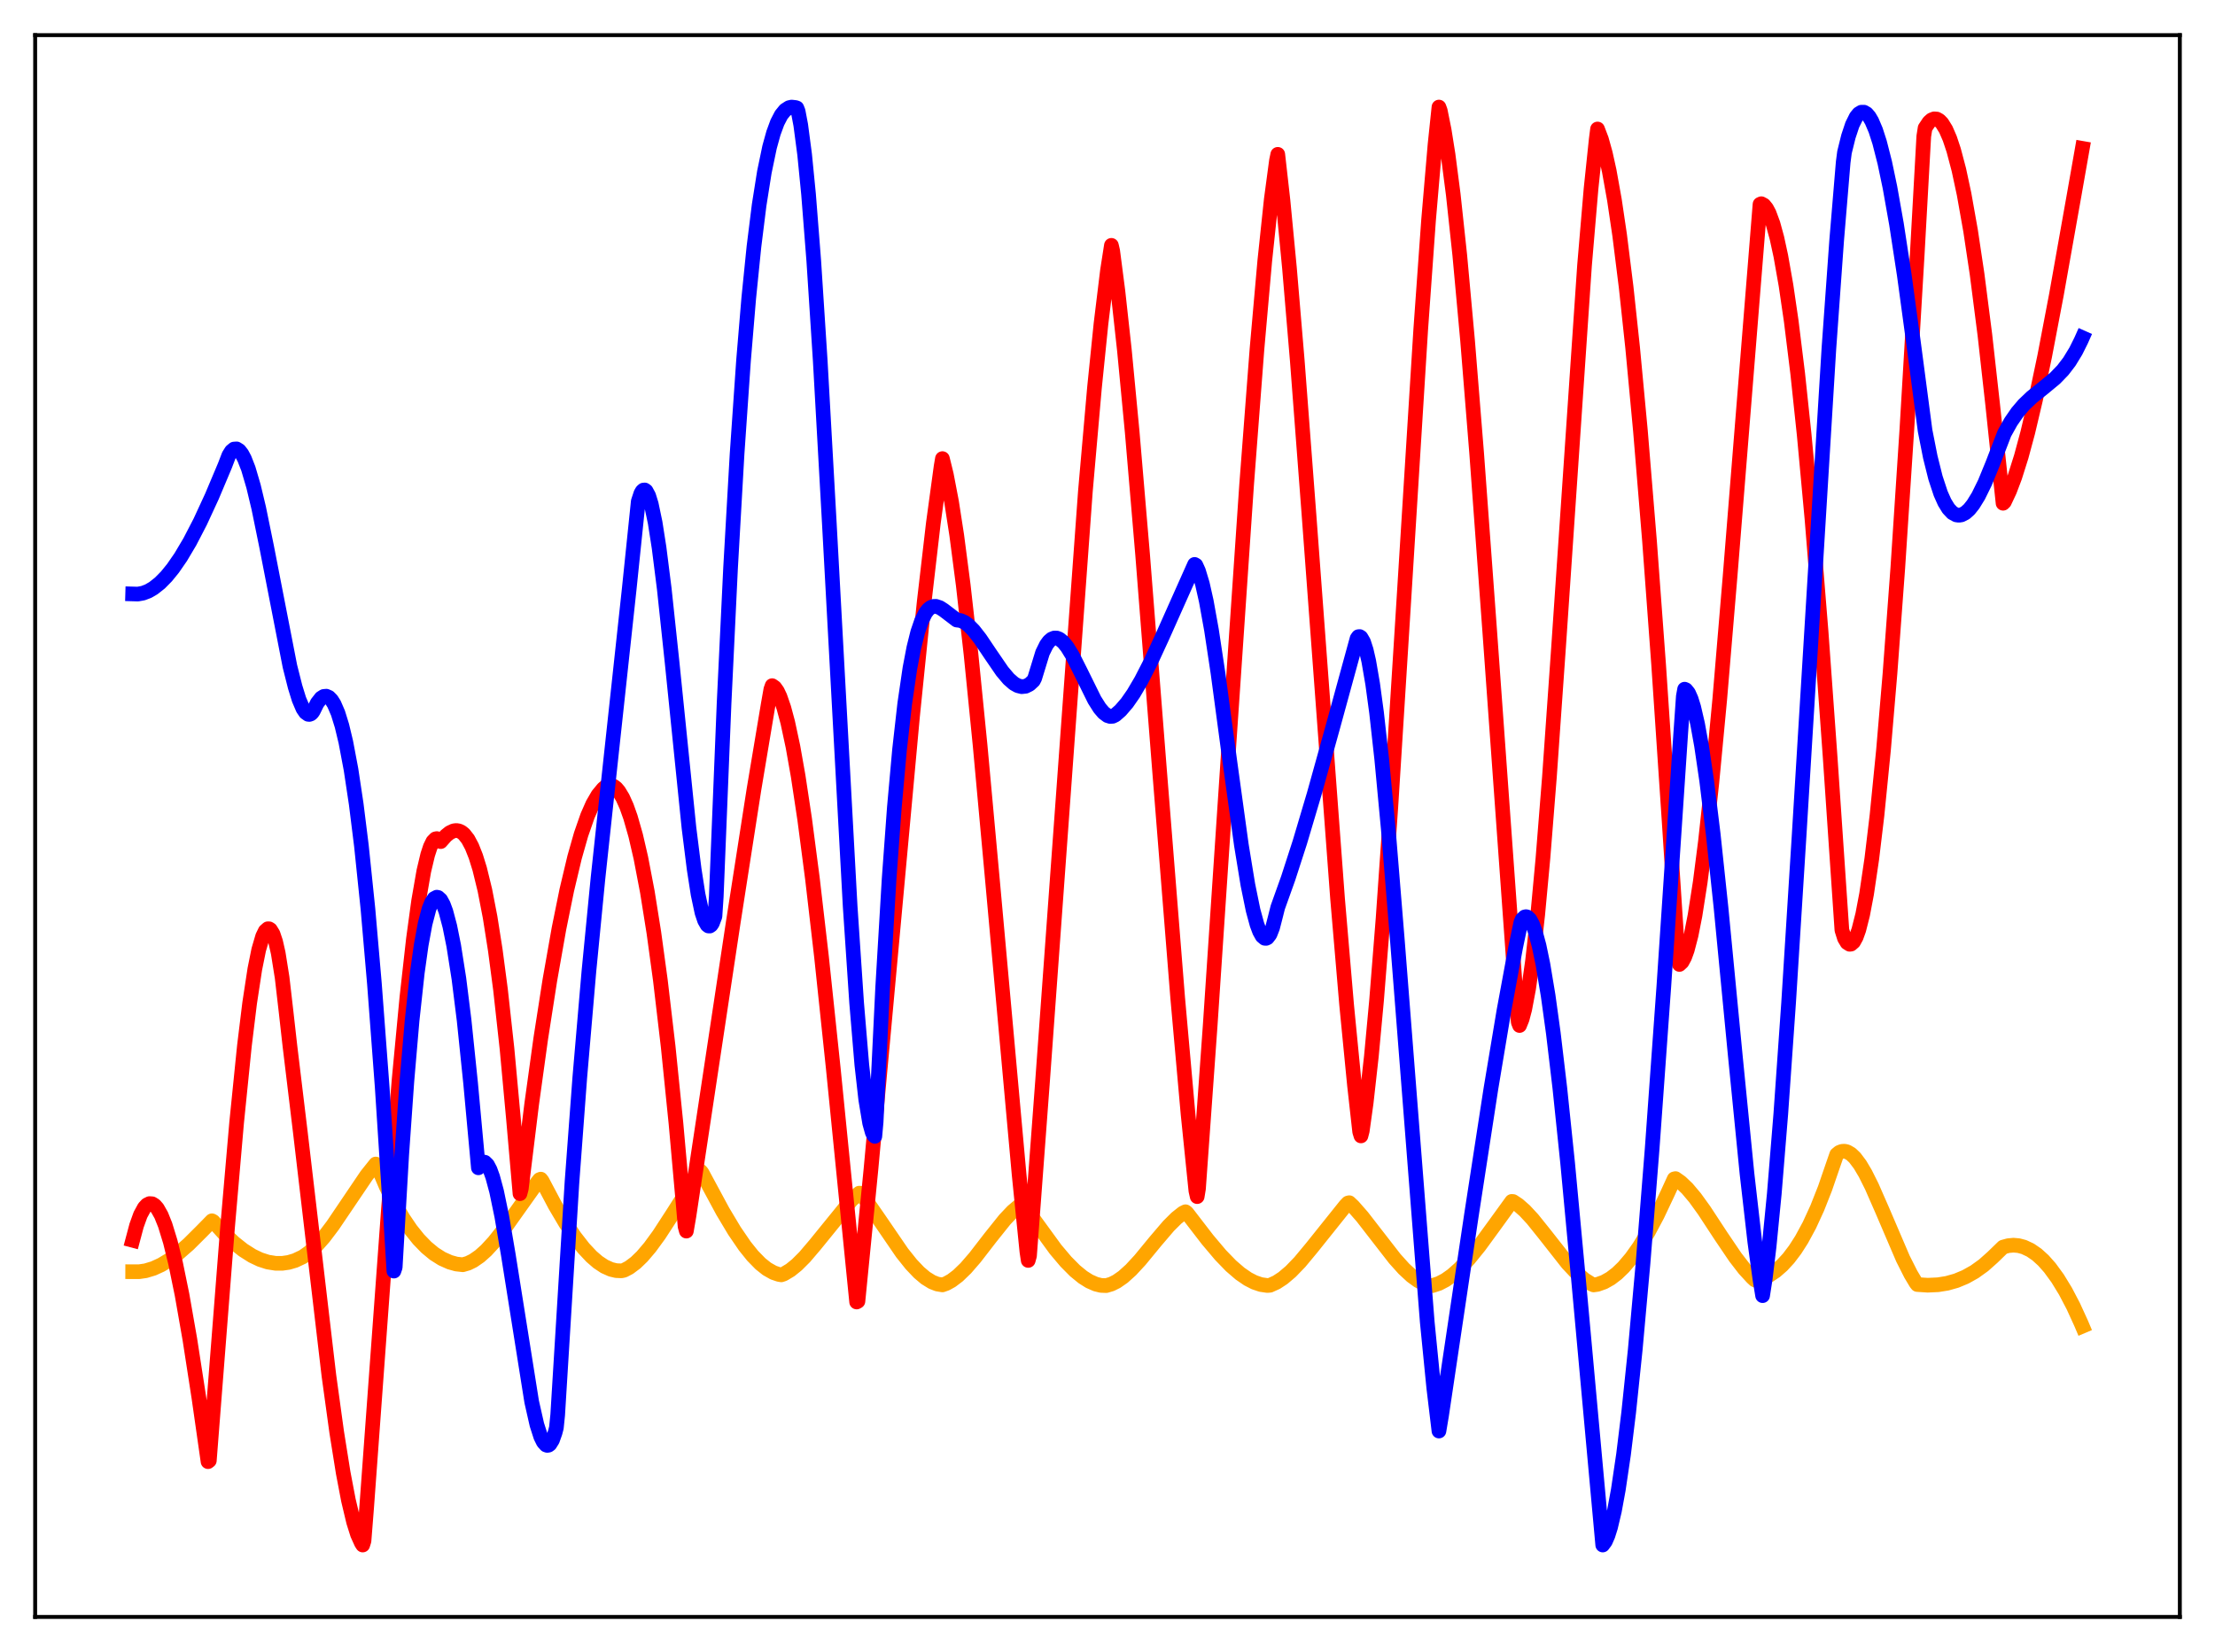 <?xml version="1.0" encoding="utf-8" standalone="no"?>
<!DOCTYPE svg PUBLIC "-//W3C//DTD SVG 1.1//EN"
  "http://www.w3.org/Graphics/SVG/1.1/DTD/svg11.dtd">
<svg xmlns:xlink="http://www.w3.org/1999/xlink" width="453.6pt" height="338.4pt" viewBox="0 0 453.6 338.4" xmlns="http://www.w3.org/2000/svg" version="1.1">
 <defs>
  <style type="text/css">*{stroke-linejoin: round; stroke-linecap: butt}</style>
 </defs>
 <g id="figure_1">
  <g id="patch_1">
   <path d="M 0 338.4 
L 453.6 338.4 
L 453.6 0 
L 0 0 
z
" style="fill: #ffffff"/>
  </g>
  <g id="axes_1">
   <g id="patch_2">
    <path d="M 7.2 331.2 
L 446.4 331.2 
L 446.4 7.2 
L 7.2 7.2 
z
" style="fill: #ffffff"/>
   </g>
   <g id="matplotlib.axis_1"/>
   <g id="matplotlib.axis_2"/>
   <g id="line2d_1">
    <path d="M 27.164 260.485 
L 28.495 260.488 
L 29.825 260.294 
L 31.423 259.813 
L 33.02 259.081 
L 34.617 258.12 
L 36.48 256.742 
L 38.609 254.882 
L 41.271 252.231 
L 43.401 250.057 
L 43.667 250.201 
L 45.796 252.547 
L 47.926 254.571 
L 49.789 256.052 
L 51.652 257.235 
L 53.249 257.997 
L 54.847 258.514 
L 56.444 258.769 
L 57.775 258.776 
L 59.105 258.586 
L 60.436 258.193 
L 62.033 257.438 
L 63.364 256.497 
L 64.695 255.268 
L 66.292 253.464 
L 68.156 251.001 
L 70.817 247.065 
L 75.076 240.764 
L 76.94 238.43 
L 77.206 238.632 
L 79.069 243.004 
L 80.932 246.75 
L 82.529 249.501 
L 84.127 251.86 
L 85.724 253.852 
L 87.321 255.499 
L 88.918 256.82 
L 90.515 257.83 
L 92.112 258.542 
L 93.443 258.915 
L 94.774 259.063 
L 95.839 258.753 
L 96.903 258.232 
L 98.234 257.311 
L 99.565 256.12 
L 101.162 254.388 
L 103.025 252.04 
L 105.953 247.922 
L 109.946 242.306 
L 110.479 241.629 
L 110.745 241.527 
L 111.011 241.864 
L 113.673 246.897 
L 115.802 250.503 
L 117.665 253.29 
L 119.529 255.683 
L 121.126 257.384 
L 122.457 258.532 
L 123.788 259.415 
L 125.119 260.01 
L 126.183 260.265 
L 127.248 260.312 
L 127.78 260.201 
L 128.845 259.642 
L 130.176 258.647 
L 131.507 257.36 
L 133.104 255.483 
L 134.967 252.93 
L 137.629 248.832 
L 143.219 240.058 
L 143.485 239.9 
L 143.751 240.216 
L 148.01 248.116 
L 150.406 252.122 
L 152.535 255.238 
L 154.132 257.226 
L 155.729 258.861 
L 157.06 259.92 
L 158.391 260.673 
L 159.456 261.036 
L 159.988 261.133 
L 160.521 260.951 
L 161.852 260.155 
L 163.183 259.08 
L 164.78 257.487 
L 166.909 254.986 
L 174.362 245.812 
L 175.959 244.402 
L 176.225 244.418 
L 177.29 245.791 
L 179.686 249.241 
L 184.743 256.631 
L 186.607 258.965 
L 188.204 260.648 
L 189.535 261.771 
L 190.865 262.596 
L 191.93 263.014 
L 192.995 263.189 
L 193.793 262.905 
L 194.858 262.314 
L 196.189 261.305 
L 197.786 259.76 
L 199.649 257.609 
L 202.844 253.477 
L 205.772 249.819 
L 207.369 248.133 
L 208.7 247.004 
L 209.232 246.64 
L 209.498 246.753 
L 216.153 255.898 
L 218.282 258.42 
L 220.145 260.299 
L 221.743 261.606 
L 223.073 262.446 
L 224.404 263.031 
L 225.469 263.294 
L 226.534 263.336 
L 227.599 263.019 
L 228.663 262.49 
L 229.994 261.564 
L 231.591 260.127 
L 233.455 258.111 
L 236.649 254.231 
L 239.311 251.112 
L 240.908 249.523 
L 242.239 248.467 
L 242.771 248.208 
L 243.037 248.401 
L 247.296 253.93 
L 249.958 257.083 
L 252.087 259.282 
L 253.951 260.889 
L 255.548 261.984 
L 256.879 262.667 
L 258.209 263.119 
L 259.54 263.314 
L 260.073 263.268 
L 261.404 262.667 
L 262.735 261.796 
L 264.332 260.441 
L 266.195 258.508 
L 268.591 255.626 
L 275.511 246.976 
L 276.044 246.419 
L 276.31 246.351 
L 277.108 247.102 
L 278.972 249.23 
L 281.633 252.666 
L 285.626 257.809 
L 287.489 259.881 
L 289.087 261.36 
L 290.417 262.327 
L 291.748 263.005 
L 292.813 263.311 
L 293.345 263.332 
L 294.676 262.895 
L 296.007 262.198 
L 297.338 261.261 
L 298.935 259.852 
L 300.799 257.867 
L 302.928 255.244 
L 305.856 251.235 
L 309.583 246.087 
L 309.849 246.108 
L 310.913 246.815 
L 312.244 247.983 
L 313.841 249.704 
L 316.237 252.686 
L 321.028 258.78 
L 322.892 260.759 
L 324.489 262.12 
L 325.82 262.953 
L 326.352 263.197 
L 327.151 263.083 
L 328.481 262.611 
L 329.812 261.864 
L 331.143 260.847 
L 332.474 259.565 
L 334.071 257.684 
L 335.668 255.442 
L 337.532 252.388 
L 339.395 248.89 
L 341.524 244.386 
L 342.855 241.477 
L 343.121 241.419 
L 344.186 242.172 
L 345.517 243.437 
L 347.114 245.332 
L 348.977 247.913 
L 352.438 253.189 
L 355.366 257.516 
L 357.229 259.93 
L 358.826 261.669 
L 359.359 262.166 
L 359.625 262.269 
L 360.956 261.873 
L 362.287 261.238 
L 363.617 260.348 
L 364.948 259.187 
L 366.279 257.739 
L 367.61 255.985 
L 368.941 253.907 
L 370.538 250.959 
L 372.135 247.481 
L 373.732 243.437 
L 375.329 238.789 
L 376.128 236.483 
L 376.66 236.046 
L 377.193 235.837 
L 377.725 235.8 
L 378.257 235.925 
L 379.056 236.388 
L 379.855 237.15 
L 380.919 238.565 
L 381.984 240.361 
L 383.315 243.019 
L 385.444 247.878 
L 389.703 257.828 
L 391.3 260.992 
L 392.365 262.774 
L 392.631 263.116 
L 394.761 263.256 
L 396.89 263.159 
L 398.753 262.858 
L 400.617 262.331 
L 402.48 261.557 
L 404.343 260.514 
L 406.207 259.176 
L 408.07 257.517 
L 410.199 255.449 
L 411.264 255.155 
L 412.329 255.056 
L 413.393 255.15 
L 414.458 255.434 
L 415.789 256.056 
L 417.12 256.971 
L 418.451 258.178 
L 419.782 259.679 
L 421.379 261.868 
L 422.976 264.484 
L 424.573 267.533 
L 426.17 271.024 
L 426.436 271.65 
L 426.436 271.65 
" clip-path="url(#p3a40af76d3)" style="fill: none; stroke: #ffa500; stroke-width: 3; stroke-linecap: square"/>
   </g>
   <g id="line2d_2">
    <path d="M 27.164 254.053 
L 27.962 251.054 
L 28.761 248.835 
L 29.559 247.369 
L 30.092 246.797 
L 30.624 246.535 
L 31.156 246.573 
L 31.689 246.901 
L 32.221 247.509 
L 33.02 248.923 
L 33.818 250.908 
L 34.883 254.379 
L 35.948 258.716 
L 37.279 265.207 
L 38.876 274.315 
L 40.739 286.353 
L 42.602 299.396 
L 42.868 299.188 
L 43.667 288.928 
L 46.595 251.434 
L 48.458 229.953 
L 50.055 214.195 
L 51.12 205.483 
L 52.185 198.495 
L 52.983 194.54 
L 53.782 191.806 
L 54.314 190.713 
L 54.847 190.241 
L 55.113 190.248 
L 55.379 190.423 
L 55.911 191.293 
L 56.444 192.884 
L 56.976 195.23 
L 57.775 200.242 
L 58.573 207.151 
L 59.372 214.252 
L 61.501 231.888 
L 67.357 281.777 
L 68.954 293.376 
L 70.285 301.702 
L 71.35 307.291 
L 72.415 311.769 
L 73.213 314.301 
L 74.012 316.065 
L 74.278 316.473 
L 74.544 315.623 
L 75.076 308.899 
L 79.601 247.01 
L 81.731 221.124 
L 83.328 204.256 
L 84.659 192.368 
L 85.724 184.556 
L 86.788 178.44 
L 87.587 175.075 
L 88.119 173.458 
L 88.652 172.368 
L 89.184 171.828 
L 89.45 171.771 
L 89.716 171.867 
L 90.249 172.39 
L 91.313 171.191 
L 92.112 170.549 
L 92.911 170.18 
L 93.443 170.11 
L 93.975 170.197 
L 94.508 170.451 
L 95.04 170.886 
L 95.839 171.907 
L 96.637 173.404 
L 97.436 175.417 
L 98.234 177.988 
L 99.299 182.349 
L 100.364 187.862 
L 101.428 194.614 
L 102.493 202.694 
L 103.824 214.787 
L 105.155 229.242 
L 106.486 244.503 
L 106.752 243.503 
L 108.881 226.149 
L 110.745 212.679 
L 112.608 200.742 
L 114.471 190.193 
L 116.068 182.327 
L 117.665 175.606 
L 118.996 170.921 
L 120.327 167.098 
L 121.392 164.68 
L 122.457 162.845 
L 123.521 161.558 
L 124.054 161.111 
L 124.586 160.872 
L 125.119 160.844 
L 125.651 161.032 
L 126.183 161.438 
L 126.716 162.067 
L 127.514 163.387 
L 128.313 165.16 
L 129.111 167.403 
L 130.176 171.139 
L 131.241 175.735 
L 132.572 182.699 
L 133.903 191.04 
L 135.233 200.784 
L 136.831 214.387 
L 138.428 230.11 
L 140.025 248.011 
L 140.291 251.215 
L 140.557 252.172 
L 141.089 249.065 
L 150.14 189.054 
L 154.399 161.714 
L 157.327 144.218 
L 157.859 141.197 
L 158.125 140.445 
L 158.657 140.815 
L 159.19 141.564 
L 159.722 142.68 
L 160.521 144.991 
L 161.319 147.967 
L 162.384 152.936 
L 163.449 158.958 
L 164.78 167.78 
L 166.377 179.994 
L 168.24 196.06 
L 170.636 218.777 
L 175.427 266.695 
L 175.693 266.546 
L 178.355 239.553 
L 181.815 201.822 
L 186.873 146.727 
L 189.268 123.236 
L 191.132 107.19 
L 192.729 95.492 
L 192.995 93.938 
L 193.793 97.187 
L 194.858 102.744 
L 195.923 109.621 
L 197.254 119.825 
L 198.851 134.032 
L 200.714 152.695 
L 203.376 181.779 
L 208.7 240.597 
L 210.297 256.42 
L 210.563 258.182 
L 210.829 257.227 
L 213.491 221.581 
L 222.275 100.597 
L 224.138 79.365 
L 225.469 66.292 
L 226.8 55.377 
L 227.599 50.255 
L 227.865 51.398 
L 228.929 59.609 
L 230.26 71.734 
L 231.857 88.497 
L 233.987 113.571 
L 237.447 157.691 
L 241.174 204.402 
L 243.303 228.298 
L 244.9 243.923 
L 245.167 245.108 
L 245.433 243.492 
L 247.828 210.035 
L 251.555 154.172 
L 255.281 99.393 
L 257.411 71.493 
L 259.008 53.421 
L 260.339 40.843 
L 261.404 32.869 
L 261.67 31.612 
L 262.735 41.056 
L 264.065 54.913 
L 265.663 73.873 
L 268.058 105.384 
L 273.914 184.079 
L 275.777 205.913 
L 277.375 222.264 
L 278.439 231.814 
L 278.705 232.675 
L 278.972 231.65 
L 279.77 225.916 
L 280.835 216.387 
L 281.9 204.898 
L 283.231 188.142 
L 284.828 165.21 
L 287.223 127.129 
L 290.95 67.415 
L 292.547 45.108 
L 293.878 29.537 
L 294.676 21.927 
L 294.943 22.653 
L 295.741 26.613 
L 296.54 31.637 
L 297.604 39.838 
L 298.935 52.224 
L 300.532 69.699 
L 302.396 92.823 
L 305.057 129.073 
L 310.647 206.759 
L 310.913 209.362 
L 311.18 210.058 
L 311.712 208.738 
L 312.244 206.725 
L 313.043 202.467 
L 313.841 196.817 
L 314.906 187.311 
L 315.971 175.815 
L 317.302 159.127 
L 319.165 132.635 
L 324.489 54.351 
L 325.82 38.675 
L 326.884 28.521 
L 327.151 26.422 
L 327.949 28.521 
L 328.748 31.389 
L 329.546 35.004 
L 330.611 40.951 
L 331.676 48.136 
L 333.007 58.793 
L 334.337 71.194 
L 335.935 88.231 
L 337.798 110.845 
L 339.661 136.124 
L 341.791 167.891 
L 343.654 196.548 
L 343.92 197.552 
L 344.452 197.064 
L 344.985 196.082 
L 345.517 194.62 
L 346.316 191.557 
L 347.114 187.508 
L 348.179 180.695 
L 349.244 172.405 
L 350.575 160.206 
L 352.172 143.312 
L 354.301 117.975 
L 360.423 41.844 
L 360.689 41.725 
L 361.222 42.012 
L 361.754 42.659 
L 362.287 43.662 
L 363.085 45.82 
L 363.884 48.746 
L 364.682 52.421 
L 365.747 58.452 
L 366.812 65.732 
L 368.143 76.516 
L 369.473 89.083 
L 371.071 106.38 
L 372.934 129.404 
L 374.797 155.231 
L 377.193 190.515 
L 377.725 192.202 
L 378.257 193.086 
L 378.79 193.422 
L 379.056 193.389 
L 379.588 192.929 
L 380.121 191.954 
L 380.653 190.474 
L 381.452 187.32 
L 382.25 183.108 
L 383.315 175.918 
L 384.38 167.019 
L 385.711 153.644 
L 387.041 137.956 
L 388.639 116.376 
L 390.502 87.907 
L 392.631 51.898 
L 393.962 27.922 
L 394.228 26.224 
L 395.027 25.023 
L 395.559 24.553 
L 396.092 24.341 
L 396.624 24.384 
L 397.156 24.681 
L 397.689 25.23 
L 398.487 26.519 
L 399.286 28.362 
L 400.084 30.755 
L 401.149 34.787 
L 402.214 39.755 
L 403.545 47.253 
L 404.876 56.14 
L 406.473 68.578 
L 408.07 82.874 
L 410.199 103.084 
L 410.465 102.826 
L 411.53 100.554 
L 412.595 97.743 
L 413.926 93.525 
L 415.257 88.594 
L 416.854 81.841 
L 418.717 72.991 
L 421.113 60.434 
L 424.839 39.458 
L 426.436 30.389 
L 426.436 30.389 
" clip-path="url(#p3a40af76d3)" style="fill: none; stroke: #ff0000; stroke-width: 3; stroke-linecap: square"/>
   </g>
   <g id="line2d_3">
    <path d="M 27.164 121.658 
L 28.228 121.688 
L 29.293 121.495 
L 30.358 121.089 
L 31.423 120.47 
L 32.753 119.418 
L 34.084 118.066 
L 35.415 116.429 
L 37.012 114.115 
L 38.876 110.974 
L 41.005 106.863 
L 43.401 101.675 
L 46.063 95.36 
L 46.861 93.277 
L 47.393 92.424 
L 47.926 91.983 
L 48.458 91.946 
L 48.991 92.283 
L 49.523 92.959 
L 50.055 93.951 
L 50.854 95.994 
L 51.919 99.617 
L 52.983 104.067 
L 54.58 111.874 
L 59.372 136.476 
L 60.436 140.689 
L 61.235 143.275 
L 62.033 145.147 
L 62.566 145.935 
L 63.098 146.314 
L 63.364 146.337 
L 63.631 146.243 
L 63.897 146.028 
L 64.163 145.632 
L 64.961 144.011 
L 65.76 142.989 
L 66.292 142.652 
L 66.825 142.6 
L 67.357 142.838 
L 67.889 143.376 
L 68.422 144.218 
L 69.22 146.07 
L 70.019 148.648 
L 70.817 151.976 
L 71.882 157.619 
L 72.947 164.692 
L 74.012 173.248 
L 75.343 186.107 
L 76.673 201.468 
L 78.271 222.735 
L 79.868 247.38 
L 80.666 260.364 
L 80.932 259.589 
L 82.263 236.573 
L 83.328 221.426 
L 84.393 209.028 
L 85.457 199.251 
L 86.256 193.562 
L 87.055 189.223 
L 87.853 186.179 
L 88.385 184.845 
L 88.918 184.047 
L 89.45 183.772 
L 89.716 183.825 
L 90.249 184.303 
L 90.781 185.269 
L 91.313 186.709 
L 92.112 189.713 
L 92.911 193.685 
L 93.975 200.446 
L 95.04 208.965 
L 96.371 221.844 
L 97.968 239.208 
L 98.5 238.311 
L 99.033 238.01 
L 99.299 238.07 
L 99.831 238.589 
L 100.364 239.603 
L 100.896 241.072 
L 101.695 244.034 
L 102.759 249.17 
L 104.09 256.994 
L 108.881 287.126 
L 109.946 291.826 
L 110.745 294.311 
L 111.277 295.391 
L 111.809 295.976 
L 112.076 296.068 
L 112.342 296.02 
L 112.608 295.825 
L 113.14 294.973 
L 113.673 293.468 
L 113.939 292.456 
L 114.205 289.847 
L 117.133 242.154 
L 118.73 220.741 
L 120.593 199.029 
L 122.457 179.907 
L 125.119 155.161 
L 128.845 120.719 
L 130.708 102.692 
L 131.241 101.074 
L 131.507 100.616 
L 131.773 100.381 
L 132.039 100.362 
L 132.305 100.55 
L 132.838 101.533 
L 133.37 103.253 
L 134.169 107.072 
L 134.967 112.183 
L 136.032 120.615 
L 137.629 135.623 
L 141.089 169.549 
L 142.154 178.041 
L 142.953 183.182 
L 143.751 186.941 
L 144.284 188.537 
L 144.816 189.472 
L 145.082 189.673 
L 145.348 189.686 
L 145.615 189.505 
L 145.881 189.12 
L 146.413 187.709 
L 146.679 183.69 
L 148.276 144.151 
L 149.607 116.376 
L 150.938 93.038 
L 152.269 73.776 
L 153.334 61.057 
L 154.399 50.524 
L 155.463 41.99 
L 156.528 35.262 
L 157.593 30.149 
L 158.391 27.258 
L 159.19 25.085 
L 159.988 23.548 
L 160.787 22.567 
L 161.585 22.052 
L 162.118 21.93 
L 162.916 22.022 
L 163.183 22.114 
L 163.449 22.792 
L 163.981 25.603 
L 164.78 31.68 
L 165.578 39.79 
L 166.643 53.357 
L 167.974 73.919 
L 169.837 107.25 
L 174.096 185.579 
L 175.427 205.439 
L 176.492 218.141 
L 177.29 225.225 
L 178.089 230.034 
L 178.621 231.955 
L 178.887 232.503 
L 179.153 232.764 
L 179.42 229.8 
L 180.751 202.365 
L 182.081 180 
L 183.146 165.441 
L 184.211 153.568 
L 185.276 144.126 
L 186.34 136.858 
L 187.139 132.681 
L 187.937 129.476 
L 188.736 127.135 
L 189.535 125.549 
L 190.067 124.859 
L 190.599 124.425 
L 191.132 124.216 
L 191.664 124.198 
L 192.463 124.462 
L 193.261 124.979 
L 195.923 127.007 
L 196.721 127.105 
L 197.52 127.465 
L 198.319 128.053 
L 199.383 129.131 
L 200.714 130.835 
L 202.844 134.005 
L 205.239 137.499 
L 206.57 139.074 
L 207.635 140.004 
L 208.433 140.454 
L 209.232 140.655 
L 210.031 140.571 
L 210.829 140.173 
L 211.628 139.429 
L 211.894 138.914 
L 213.491 133.705 
L 214.289 132.085 
L 214.822 131.363 
L 215.354 130.904 
L 215.887 130.687 
L 216.419 130.692 
L 216.951 130.9 
L 217.75 131.546 
L 218.548 132.534 
L 219.613 134.265 
L 221.21 137.426 
L 224.138 143.357 
L 225.203 145.04 
L 226.001 145.983 
L 226.8 146.58 
L 227.332 146.753 
L 227.865 146.72 
L 228.397 146.461 
L 229.462 145.526 
L 230.793 143.982 
L 232.124 142.068 
L 233.721 139.354 
L 235.584 135.72 
L 237.98 130.525 
L 244.634 115.609 
L 244.9 115.763 
L 245.433 116.94 
L 246.231 119.58 
L 247.03 123.138 
L 248.095 129.055 
L 249.425 137.862 
L 251.821 155.727 
L 254.217 173.098 
L 255.548 181.231 
L 256.612 186.435 
L 257.411 189.374 
L 257.943 190.799 
L 258.476 191.753 
L 259.008 192.196 
L 259.274 192.214 
L 259.54 192.089 
L 260.073 191.392 
L 260.605 190.031 
L 261.137 187.97 
L 261.67 185.856 
L 263.799 179.905 
L 266.195 172.499 
L 269.123 162.644 
L 272.849 149.256 
L 277.907 130.781 
L 278.173 130.413 
L 278.439 130.386 
L 278.705 130.558 
L 279.238 131.475 
L 279.77 133.117 
L 280.303 135.436 
L 281.101 140.082 
L 281.9 145.988 
L 282.964 155.562 
L 284.295 169.76 
L 286.159 192.593 
L 292.281 270.803 
L 293.612 284.247 
L 294.676 293.126 
L 295.209 289.941 
L 301.331 248.874 
L 305.324 222.958 
L 307.985 207.02 
L 310.381 194.051 
L 311.446 188.965 
L 311.712 188.312 
L 312.244 187.815 
L 312.511 187.76 
L 312.777 187.83 
L 313.309 188.337 
L 313.841 189.314 
L 314.374 190.742 
L 315.172 193.685 
L 315.971 197.527 
L 317.036 203.927 
L 318.1 211.637 
L 319.431 222.863 
L 321.028 238.232 
L 323.158 261.016 
L 328.215 316.473 
L 328.748 315.752 
L 329.28 314.541 
L 329.812 312.857 
L 330.611 309.481 
L 331.409 305.134 
L 332.474 297.929 
L 333.539 289.236 
L 334.87 276.487 
L 336.467 258.78 
L 338.33 235.385 
L 340.726 202.092 
L 344.186 150.269 
L 344.719 142.625 
L 344.985 141.165 
L 345.251 141.285 
L 345.783 141.946 
L 346.316 143.145 
L 346.848 144.853 
L 347.647 148.305 
L 348.445 152.735 
L 349.51 159.985 
L 350.841 170.858 
L 352.438 185.898 
L 355.366 216.273 
L 357.761 240.417 
L 359.359 254.372 
L 360.423 262.124 
L 360.956 265.396 
L 361.488 261.966 
L 362.287 255.345 
L 363.351 244.484 
L 364.682 228.157 
L 366.279 205.409 
L 368.409 171.517 
L 374.531 71.41 
L 376.128 49.17 
L 377.459 33.225 
L 377.725 31.19 
L 378.524 27.961 
L 379.322 25.559 
L 380.121 23.947 
L 380.653 23.298 
L 381.185 22.978 
L 381.718 22.977 
L 382.25 23.288 
L 382.783 23.899 
L 383.315 24.801 
L 384.113 26.678 
L 384.912 29.154 
L 385.977 33.326 
L 387.041 38.411 
L 388.372 45.911 
L 389.969 56.334 
L 391.833 70.022 
L 394.228 88.197 
L 395.293 93.598 
L 396.358 97.862 
L 397.423 101.087 
L 398.221 102.878 
L 399.02 104.181 
L 399.818 105.034 
L 400.617 105.47 
L 401.149 105.545 
L 401.681 105.46 
L 402.48 105.051 
L 403.279 104.33 
L 404.077 103.326 
L 405.142 101.596 
L 406.473 98.891 
L 408.07 94.998 
L 410.465 88.779 
L 411.796 86.393 
L 413.127 84.467 
L 414.458 82.905 
L 416.055 81.381 
L 418.451 79.465 
L 420.847 77.481 
L 422.444 75.827 
L 423.775 74.09 
L 425.105 71.91 
L 426.17 69.771 
L 426.436 69.174 
L 426.436 69.174 
" clip-path="url(#p3a40af76d3)" style="fill: none; stroke: #0000ff; stroke-width: 3; stroke-linecap: square"/>
   </g>
   <g id="patch_3">
    <path d="M 7.2 331.2 
L 7.2 7.2 
" style="fill: none; stroke: #000000; stroke-width: 0.8; stroke-linejoin: miter; stroke-linecap: square"/>
   </g>
   <g id="patch_4">
    <path d="M 446.4 331.2 
L 446.4 7.2 
" style="fill: none; stroke: #000000; stroke-width: 0.8; stroke-linejoin: miter; stroke-linecap: square"/>
   </g>
   <g id="patch_5">
    <path d="M 7.2 331.2 
L 446.4 331.2 
" style="fill: none; stroke: #000000; stroke-width: 0.8; stroke-linejoin: miter; stroke-linecap: square"/>
   </g>
   <g id="patch_6">
    <path d="M 7.2 7.2 
L 446.4 7.2 
" style="fill: none; stroke: #000000; stroke-width: 0.8; stroke-linejoin: miter; stroke-linecap: square"/>
   </g>
  </g>
 </g>
 <defs>
  <clipPath id="p3a40af76d3">
   <rect x="7.2" y="7.2" width="439.2" height="324"/>
  </clipPath>
 </defs>
</svg>

